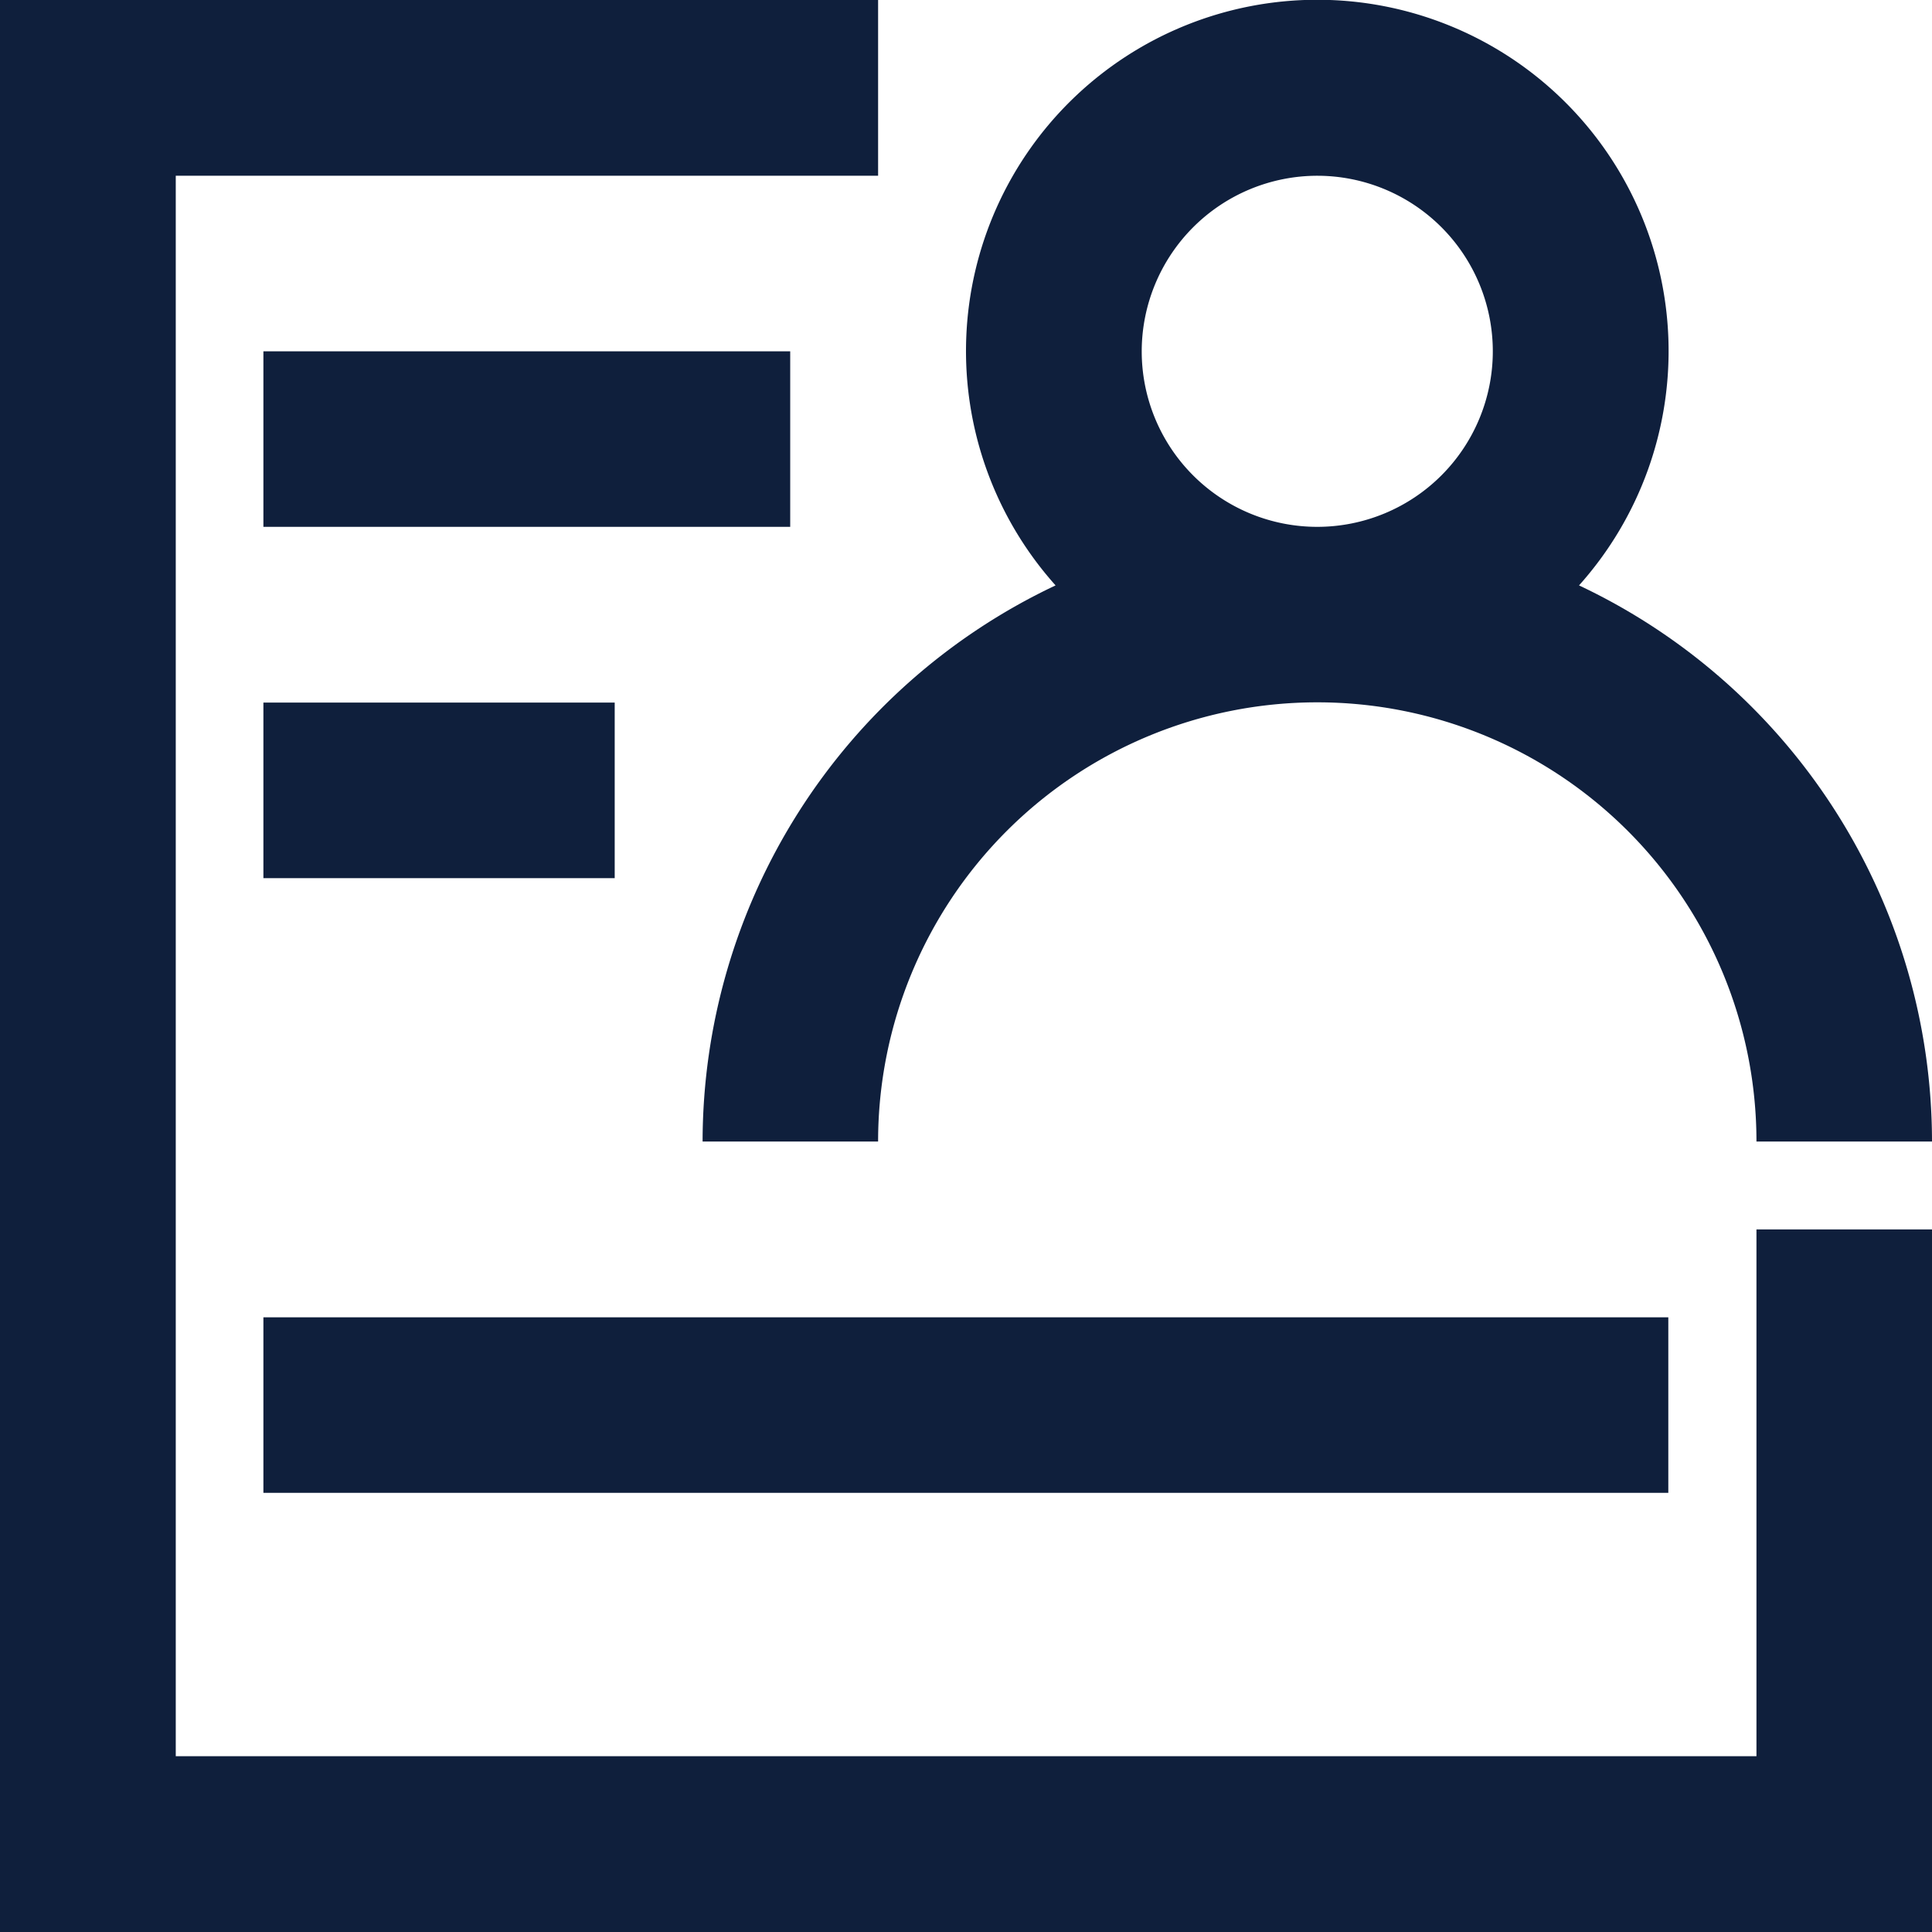 <svg id="customer-list-line-svgrepo-com" xmlns="http://www.w3.org/2000/svg" width="54.138" height="54.138" viewBox="0 0 54.138 54.138">
  <path id="Path_50" data-name="Path 50" d="M158.919,158.912H114.625V114.625h19.681V109.7H109.7v54.138h54.138V144.15h-4.919Z" transform="translate(-109.7 -109.7)" fill="#0f1f3c"/>
  <path id="Path_51" data-name="Path 51" d="M231.706,141.687h4.919a12.306,12.306,0,0,1,24.613,0h4.919a17.245,17.245,0,0,0-9.891-15.583,9.844,9.844,0,1,0-14.668,0,17.252,17.252,0,0,0-9.891,15.583Zm17.225-27.062a4.919,4.919,0,1,1-4.919,4.919A4.925,4.925,0,0,1,248.931,114.625ZM219.4,119.544h14.762v4.919H219.4Zm0,27.069h39.368v4.919H219.4Zm0-17.225h9.844v4.919H219.4Z" transform="translate(-212.019 -109.7)" fill="#0f1f3c"/>
</svg>
